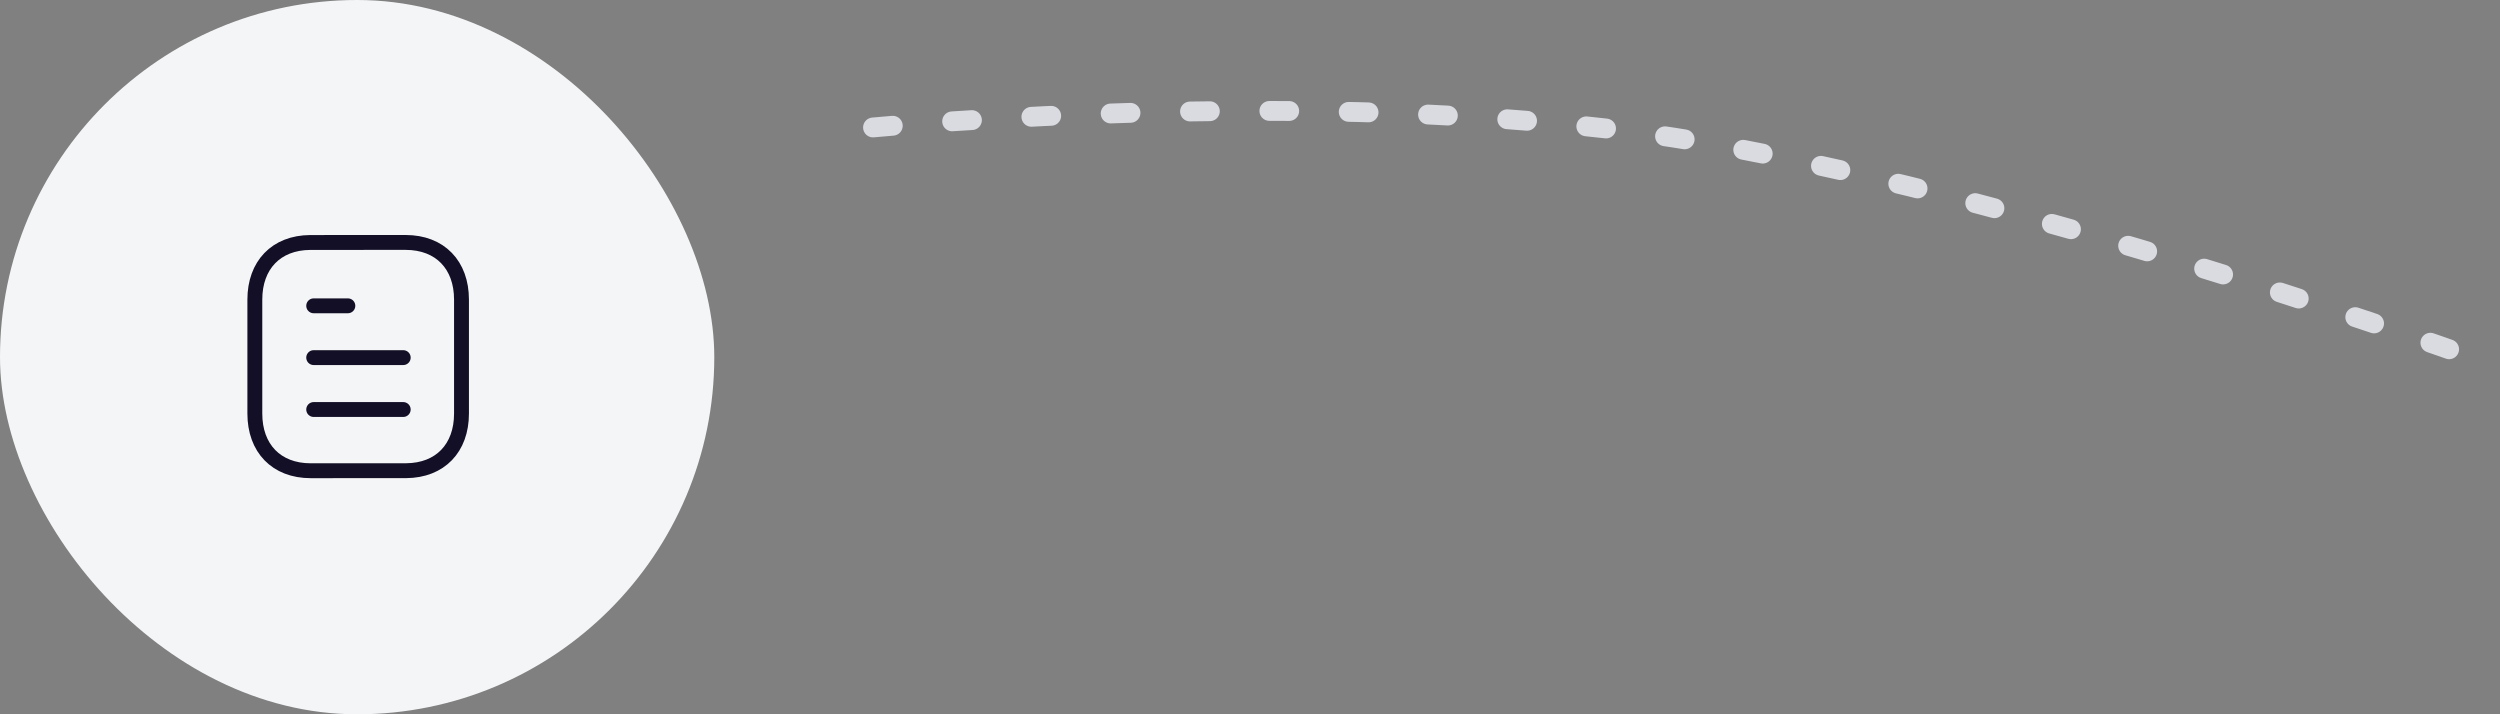 <svg width="252" height="72" viewBox="0 0 252 72" fill="none" xmlns="http://www.w3.org/2000/svg">
<rect x="0" y="0" width="252" height="72" fill="#808080" stroke="none"/>
<g clip-path="url(#clip0)">
<rect width="72" height="72" rx="36" fill="#F4F5F7"/>
<path d="M40.645 41.279H31.62" stroke="#130F26" stroke-width="1.5" stroke-linecap="round" stroke-linejoin="round"/>
<path d="M40.645 36.047H31.62" stroke="#130F26" stroke-width="1.5" stroke-linecap="round" stroke-linejoin="round"/>
<path d="M35.064 30.826H31.62" stroke="#130F26" stroke-width="1.5" stroke-linecap="round" stroke-linejoin="round"/>
<path fill-rule="evenodd" clip-rule="evenodd" d="M40.886 24.438C40.886 24.438 31.289 24.442 31.274 24.442C27.824 24.464 25.688 26.734 25.688 30.196V41.691C25.688 45.171 27.84 47.45 31.32 47.45C31.32 47.45 40.916 47.446 40.932 47.446C44.382 47.425 46.519 45.154 46.519 41.691V30.196C46.519 26.716 44.365 24.438 40.886 24.438Z" stroke="#130F26" stroke-width="1.5" stroke-linecap="round" stroke-linejoin="round"/>
<path d="M88 12.848C88 12.848 136.764 8.199 172.025 14.417C207.286 20.634 250.493 36.5 250.493 36.5" stroke="#D9DBE1" stroke-width="2" stroke-linecap="round" stroke-dasharray="2 6"/>
</g>
<defs>
<clipPath id="clip0">
<rect width="251.904" height="72" fill="white"/>
</clipPath>
</defs>
</svg>
